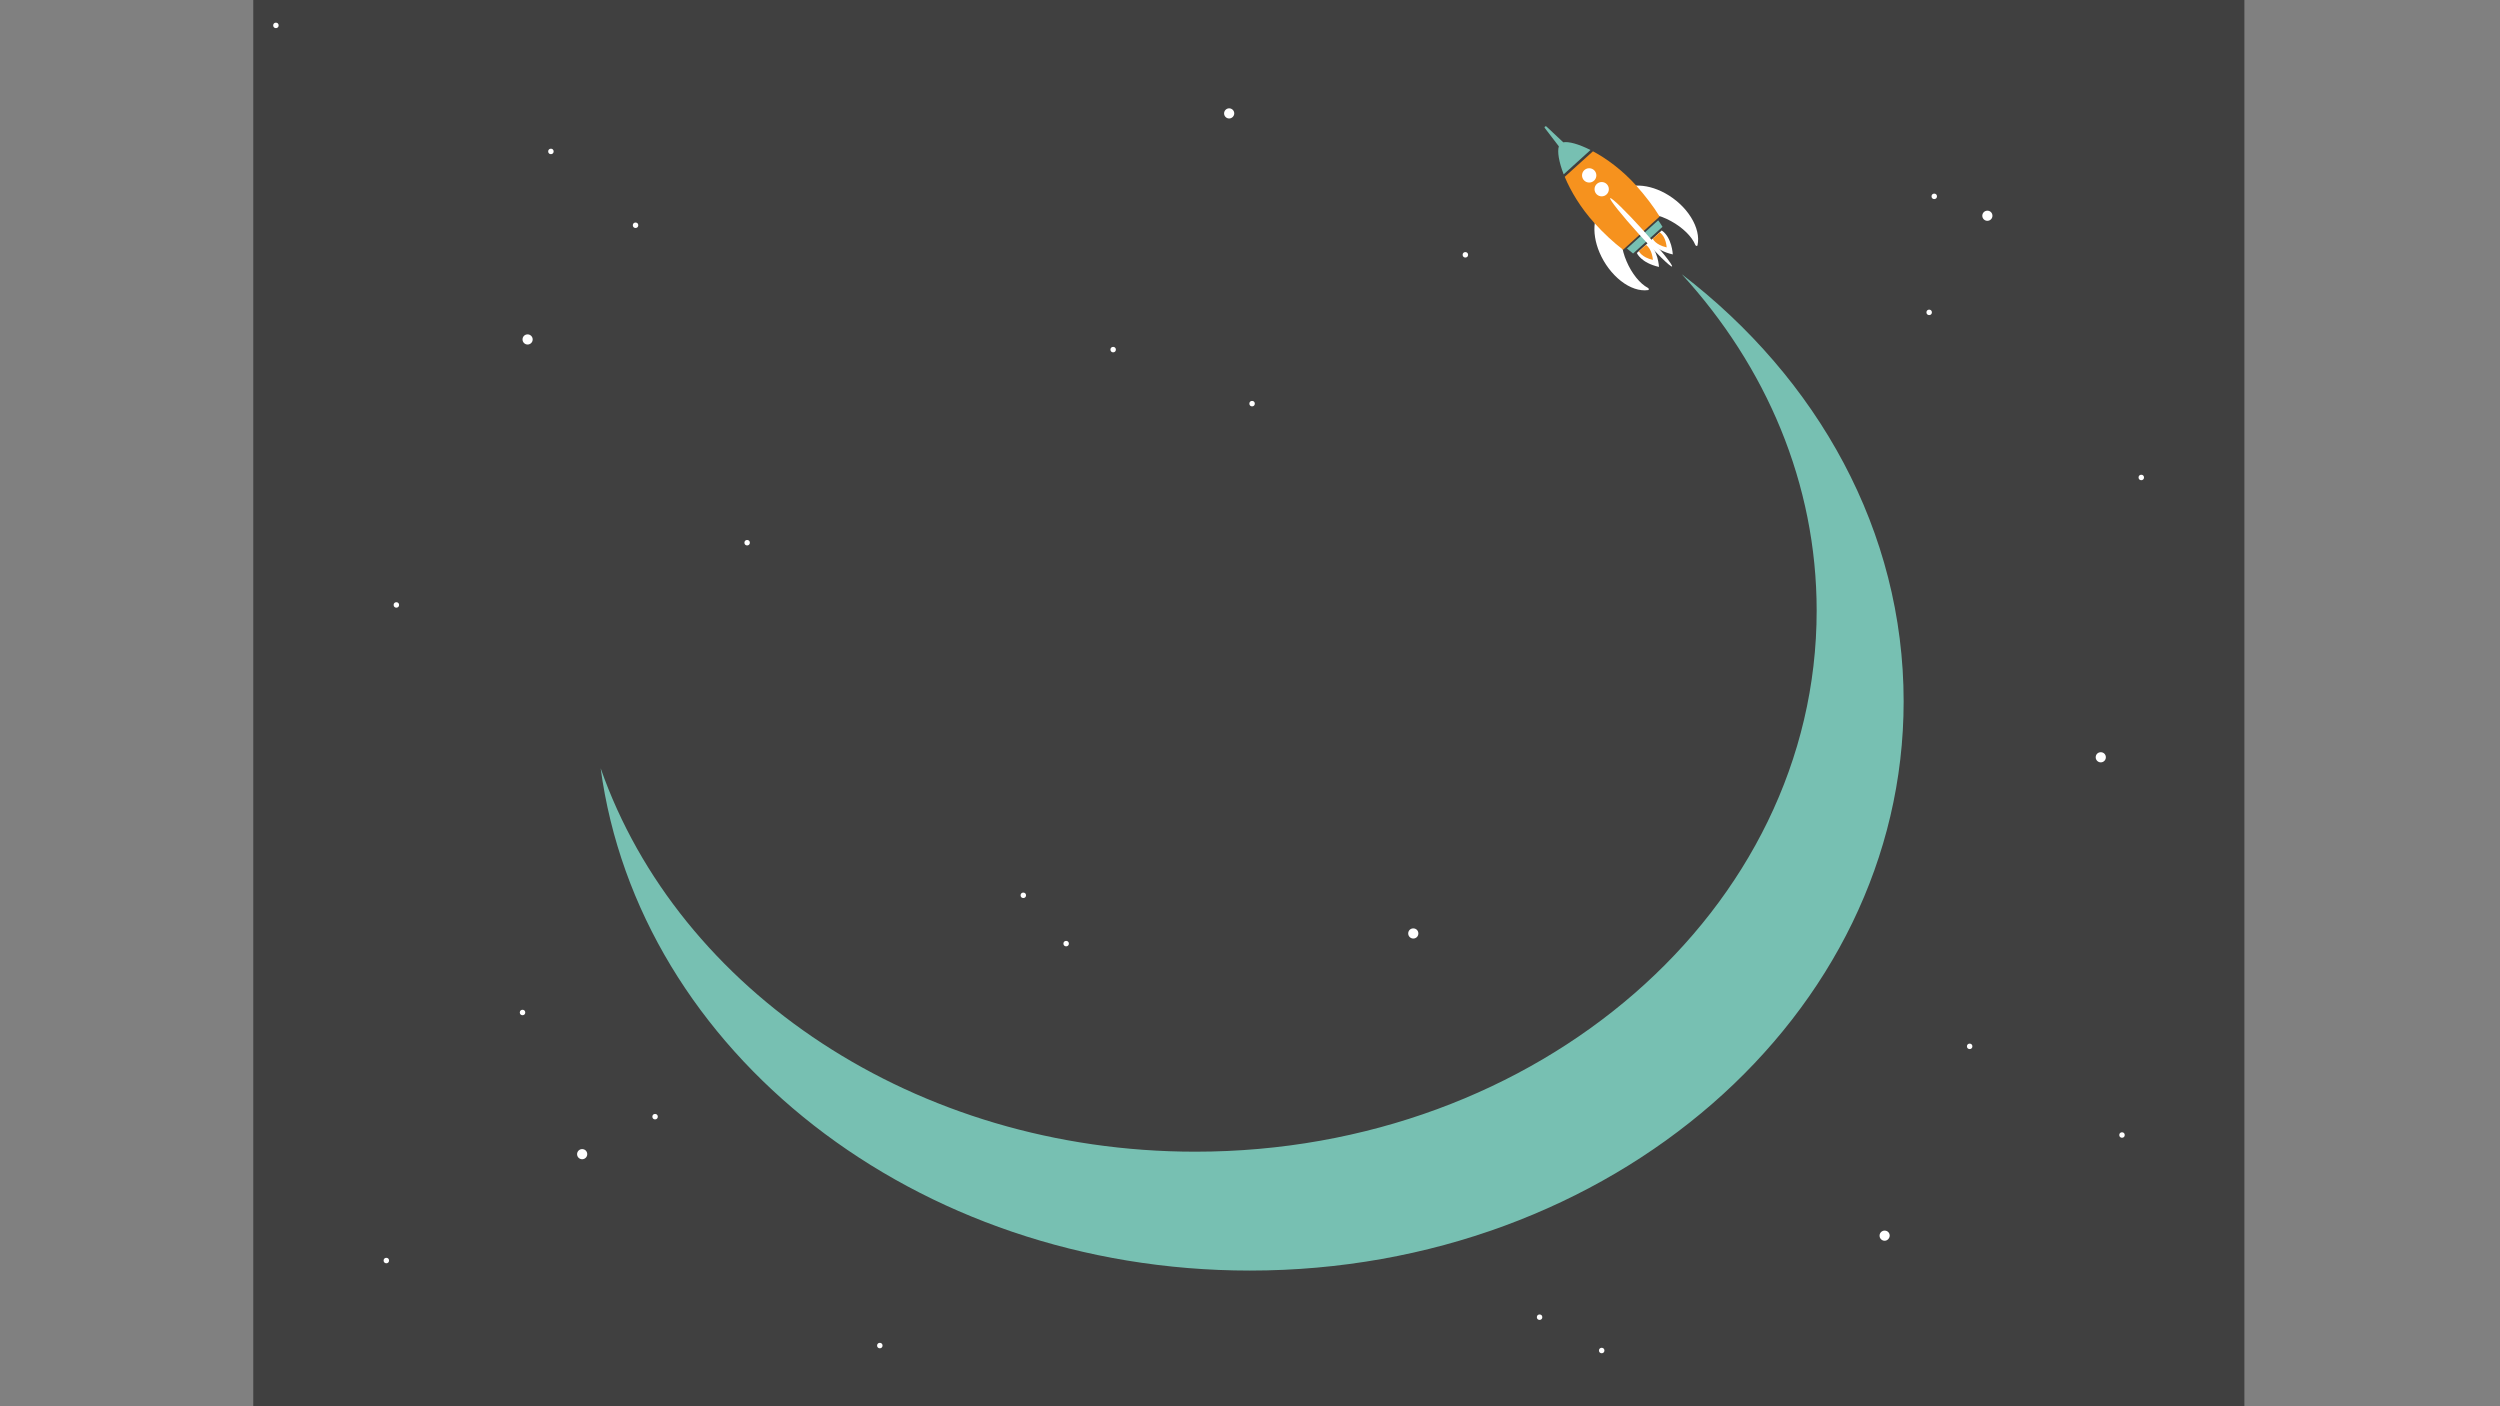<?xml version="1.0" encoding="utf-8"?>
<!-- Generator: Adobe Illustrator 18.1.0, SVG Export Plug-In . SVG Version: 6.00 Build 0)  -->
<!DOCTYPE svg PUBLIC "-//W3C//DTD SVG 1.1//EN" "http://www.w3.org/Graphics/SVG/1.1/DTD/svg11.dtd">
<svg version="1.1" id="Layer_1" xmlns="http://www.w3.org/2000/svg" xmlns:xlink="http://www.w3.org/1999/xlink" x="0px" y="0px"
	 viewBox="0 0 1920 1080" enable-background="new 0 0 1920 1080" xml:space="preserve">
<rect x="0" y="0" width="1920" height="1080" fill="#808080" stroke="none"/>
<g>
	<g>
		<defs>
			<rect id="SVGID_1_" x="194.5" width="1529.2" height="1080"/>
		</defs>
		<clipPath id="SVGID_2_">
			<use xlink:href="#SVGID_1_"  overflow="visible"/>
		</clipPath>
		<rect x="178.1" y="-23.6" clip-path="url(#SVGID_2_)" fill="#404040" width="1571.2" height="1128.5"/>
	</g>
	<g>
		<defs>
			<rect id="SVGID_3_" x="194.5" width="1529.2" height="1080"/>
		</defs>
		<clipPath id="SVGID_4_">
			<use xlink:href="#SVGID_3_"  overflow="visible"/>
		</clipPath>
	</g>
	<g>
		<defs>
			<rect id="SVGID_5_" x="194.5" width="1529.2" height="1080"/>
		</defs>
		<clipPath id="SVGID_6_">
			<use xlink:href="#SVGID_5_"  overflow="visible"/>
		</clipPath>
	</g>
	<g>
		<defs>
			<rect id="SVGID_7_" x="194.5" width="1529.2" height="1080"/>
		</defs>
		<clipPath id="SVGID_8_">
			<use xlink:href="#SVGID_7_"  overflow="visible"/>
		</clipPath>
		<g clip-path="url(#SVGID_8_)">
			<g>
				<path fill="#FFFFFF" d="M1206.8,141.7c-0.1,0-0.1,0-0.2,0.1l0.4,0C1206.9,141.7,1206.8,141.7,1206.8,141.7z"/>
				<path fill="#FFFFFF" d="M1237.3,154.9c-0.2-0.1-0.5-0.2-0.7-0.1c-1,0.4-1.9,0.8-2.8,1.3c-10,5.9-12.2,21.9-5.3,38
					c3.7,8.6,9.5,16.3,16.4,21.7c6.9,5.4,14.3,7.9,20.8,7c0.1,0,0.2,0,0.3-0.1c0.2-0.1,0.3-0.4,0.3-0.6c0-0.4-0.3-0.8-0.7-1
					c-6.1-3.2-12.4-11-16.4-20.4c-4-9.3-4.9-18.3-2.4-23.6c0.1-0.2,0.1-0.5,0-0.7l-8.9-20.9C1237.7,155.2,1237.5,155,1237.3,154.9z"
					/>
				<path fill="#FFFFFF" d="M1238.9,153.4c-0.1-0.3-0.1-0.5,0-0.7c0.4-0.9,1-1.8,1.6-2.7c6.9-9.3,23-10,38.3-1.6
					c8.2,4.5,15.3,11.1,19.9,18.5c4.6,7.4,6.4,15,5,21.4c0,0.1-0.1,0.2-0.1,0.3c-0.1,0.2-0.4,0.3-0.7,0.3c-0.4-0.1-0.8-0.4-0.9-0.8
					c-2.6-6.4-9.7-13.4-18.7-18.3c-8.9-4.9-17.8-6.7-23.2-4.7c-0.2,0.1-0.5,0-0.7-0.1l-19.9-10.9
					C1239.2,153.9,1239,153.7,1238.9,153.4z"/>
				<g>
					<path fill="#77C0B2" d="M1254.2,194.7l22.6-20.5c-1-1.7-2.1-3.3-3.3-5l-24,21.7C1251.1,192.2,1252.6,193.5,1254.2,194.7z"/>
					<path fill="#77C0B2" d="M1186.5,97.2c-0.3,0.3-0.4,0.8-0.1,1.1l10.8,14.1c-1.3,4,0,11.9,3.7,21.5l20.6-18.7
						c-9.1-4.6-16.8-6.7-20.9-5.9l-13-12.2C1187.4,96.9,1186.9,96.9,1186.5,97.2z"/>
					<path fill="#F6921E" d="M1224.6,171.4c7.2,8,14.8,14.9,21.9,20.4l28.1-25.5c-4.7-7.7-10.9-15.8-18.1-23.9
						c-10.7-11.9-22.8-20.7-33.1-26.2l-21.7,19.6C1206.3,146.8,1213.9,159.6,1224.6,171.4z"/>
				</g>
				<circle fill="#FFFFFF" cx="1220.5" cy="134.7" r="5.5"/>
				<circle fill="#FFFFFF" cx="1230.1" cy="145.3" r="5.5"/>
				<g>
					<path fill="#FFFFFF" d="M1257.1,194.3c0,0,3,7.5,17,10.7c0,0-0.6-13.1-8.5-18.4L1257.1,194.3z"/>
					<path fill="#F6921E" d="M1258.7,192.9c0,0,1.9,4.7,10.7,6.7c0,0-0.4-8.2-5.3-11.5L1258.7,192.9z"/>
				</g>
				<g>
					<path fill="#FFFFFF" d="M1267.7,184.7c0,0,3,7.5,17,10.7c0,0-0.6-13.1-8.5-18.4L1267.7,184.7z"/>
					<path fill="#F6921E" d="M1269.3,183.3c0,0,1.9,4.7,10.7,6.7c0,0-0.4-8.2-5.3-11.5L1269.3,183.3z"/>
				</g>
				
					<ellipse transform="matrix(0.671 0.741 -0.741 0.671 547.15 -875.649)" fill="#FFFFFF" cx="1260.5" cy="178.9" rx="35.4" ry="2.2"/>
			</g>
		</g>
	</g>
	<g>
		<defs>
			<rect id="SVGID_9_" x="194.5" width="1529.2" height="1080"/>
		</defs>
		<clipPath id="SVGID_10_">
			<use xlink:href="#SVGID_9_"  overflow="visible"/>
		</clipPath>
		<path clip-path="url(#SVGID_10_)" fill="#77C0B2" d="M1291.6,210.6c64.8,70.9,103.6,160.7,103.6,258.4
			c0,229.5-213.7,415.5-477.2,415.5c-215.2,0-397.2-124-456.7-294.5c29.2,217.2,241.3,385.8,498.6,385.8
			c277.3,0,502.1-195.7,502.1-437.1C1462,408,1396.1,290.7,1291.6,210.6z"/>
	</g>
	<g>
		<defs>
			<rect id="SVGID_11_" x="194.5" width="1529.2" height="1080"/>
		</defs>
		<clipPath id="SVGID_12_">
			<use xlink:href="#SVGID_11_"  overflow="visible"/>
		</clipPath>
		<circle clip-path="url(#SVGID_12_)" fill="#FFFFFF" cx="1125.4" cy="195.7" r="2.1"/>
	</g>
	<g>
		<defs>
			<rect id="SVGID_13_" x="194.5" width="1529.2" height="1080"/>
		</defs>
		<clipPath id="SVGID_14_">
			<use xlink:href="#SVGID_13_"  overflow="visible"/>
		</clipPath>
		<g clip-path="url(#SVGID_14_)">
			<circle fill="#FFFFFF" cx="944" cy="87.1" r="2.1"/>
			<path fill="#FFFFFF" d="M944,91c-2.1,0-3.9-1.7-3.9-3.9c0-2.1,1.7-3.9,3.9-3.9c2.1,0,3.9,1.7,3.9,3.9C947.9,89.2,946.1,91,944,91
				z M944,86.8c-0.1,0-0.2,0.1-0.2,0.2c0,0.3,0.5,0.3,0.5,0C944.3,87,944.1,86.8,944,86.8z"/>
		</g>
	</g>
	<g>
		<defs>
			<rect id="SVGID_15_" x="194.5" width="1529.2" height="1080"/>
		</defs>
		<clipPath id="SVGID_16_">
			<use xlink:href="#SVGID_15_"  overflow="visible"/>
		</clipPath>
		<circle clip-path="url(#SVGID_16_)" fill="#FFFFFF" cx="423.1" cy="116.3" r="2.1"/>
	</g>
	<g>
		<defs>
			<rect id="SVGID_17_" x="194.5" width="1529.2" height="1080"/>
		</defs>
		<clipPath id="SVGID_18_">
			<use xlink:href="#SVGID_17_"  overflow="visible"/>
		</clipPath>
		<g clip-path="url(#SVGID_18_)">
			<circle fill="#FFFFFF" cx="405.2" cy="260.8" r="2.1"/>
			<path fill="#FFFFFF" d="M405.2,264.6c-2.1,0-3.9-1.7-3.9-3.9s1.7-3.9,3.9-3.9c2.1,0,3.9,1.7,3.9,3.9S407.3,264.6,405.2,264.6z
				 M405.2,260.5c-0.1,0-0.2,0.1-0.2,0.2c0,0.3,0.5,0.3,0.5,0C405.4,260.6,405.3,260.5,405.2,260.5z"/>
		</g>
	</g>
	<g>
		<defs>
			<rect id="SVGID_19_" x="194.5" width="1529.2" height="1080"/>
		</defs>
		<clipPath id="SVGID_20_">
			<use xlink:href="#SVGID_19_"  overflow="visible"/>
		</clipPath>
		<circle clip-path="url(#SVGID_20_)" fill="#FFFFFF" cx="488.1" cy="173" r="2.1"/>
	</g>
	<g>
		<defs>
			<rect id="SVGID_21_" x="194.5" width="1529.2" height="1080"/>
		</defs>
		<clipPath id="SVGID_22_">
			<use xlink:href="#SVGID_21_"  overflow="visible"/>
		</clipPath>
		<circle clip-path="url(#SVGID_22_)" fill="#FFFFFF" cx="854.9" cy="268.5" r="2.1"/>
	</g>
	<g>
		<defs>
			<rect id="SVGID_23_" x="194.5" width="1529.2" height="1080"/>
		</defs>
		<clipPath id="SVGID_24_">
			<use xlink:href="#SVGID_23_"  overflow="visible"/>
		</clipPath>
		<circle clip-path="url(#SVGID_24_)" fill="#FFFFFF" cx="961.6" cy="310" r="2.1"/>
	</g>
	<g>
		<defs>
			<rect id="SVGID_25_" x="194.5" width="1529.2" height="1080"/>
		</defs>
		<clipPath id="SVGID_26_">
			<use xlink:href="#SVGID_25_"  overflow="visible"/>
		</clipPath>
		<circle clip-path="url(#SVGID_26_)" fill="#FFFFFF" cx="818.8" cy="724.7" r="2.1"/>
	</g>
	<g>
		<defs>
			<rect id="SVGID_27_" x="194.5" width="1529.2" height="1080"/>
		</defs>
		<clipPath id="SVGID_28_">
			<use xlink:href="#SVGID_27_"  overflow="visible"/>
		</clipPath>
		<circle clip-path="url(#SVGID_28_)" fill="#FFFFFF" cx="785.9" cy="687.6" r="2.1"/>
	</g>
	<g>
		<defs>
			<rect id="SVGID_29_" x="194.5" width="1529.2" height="1080"/>
		</defs>
		<clipPath id="SVGID_30_">
			<use xlink:href="#SVGID_29_"  overflow="visible"/>
		</clipPath>
		<circle clip-path="url(#SVGID_30_)" fill="#FFFFFF" cx="304.4" cy="464.6" r="2.1"/>
	</g>
	<g>
		<defs>
			<rect id="SVGID_31_" x="194.5" width="1529.2" height="1080"/>
		</defs>
		<clipPath id="SVGID_32_">
			<use xlink:href="#SVGID_31_"  overflow="visible"/>
		</clipPath>
		<circle clip-path="url(#SVGID_32_)" fill="#FFFFFF" cx="503.1" cy="857.6" r="2.1"/>
	</g>
	<g>
		<defs>
			<rect id="SVGID_33_" x="194.5" width="1529.2" height="1080"/>
		</defs>
		<clipPath id="SVGID_34_">
			<use xlink:href="#SVGID_33_"  overflow="visible"/>
		</clipPath>
		<g clip-path="url(#SVGID_34_)">
			<circle fill="#FFFFFF" cx="447.1" cy="886.4" r="2.1"/>
			<path fill="#FFFFFF" d="M447.1,890.3c-2.1,0-3.9-1.7-3.9-3.9c0-2.1,1.7-3.9,3.9-3.9s3.9,1.7,3.9,3.9
				C451,888.6,449.2,890.3,447.1,890.3z M447.1,886.2c-0.1,0-0.2,0.1-0.2,0.2c0,0.3,0.5,0.3,0.5,0
				C447.3,886.3,447.2,886.2,447.1,886.2z"/>
		</g>
	</g>
	<g>
		<defs>
			<rect id="SVGID_35_" x="194.5" width="1529.2" height="1080"/>
		</defs>
		<clipPath id="SVGID_36_">
			<use xlink:href="#SVGID_35_"  overflow="visible"/>
		</clipPath>
		<circle clip-path="url(#SVGID_36_)" fill="#FFFFFF" cx="401.3" cy="777.6" r="2.1"/>
	</g>
	<g>
		<defs>
			<rect id="SVGID_37_" x="194.5" width="1529.2" height="1080"/>
		</defs>
		<clipPath id="SVGID_38_">
			<use xlink:href="#SVGID_37_"  overflow="visible"/>
		</clipPath>
		<circle clip-path="url(#SVGID_38_)" fill="#FFFFFF" cx="296.7" cy="968.1" r="2.1"/>
	</g>
	<g>
		<defs>
			<rect id="SVGID_39_" x="194.5" width="1529.2" height="1080"/>
		</defs>
		<clipPath id="SVGID_40_">
			<use xlink:href="#SVGID_39_"  overflow="visible"/>
		</clipPath>
		<circle clip-path="url(#SVGID_40_)" fill="#FFFFFF" cx="573.8" cy="416.8" r="2.1"/>
	</g>
	<g>
		<defs>
			<rect id="SVGID_41_" x="194.5" width="1529.2" height="1080"/>
		</defs>
		<clipPath id="SVGID_42_">
			<use xlink:href="#SVGID_41_"  overflow="visible"/>
		</clipPath>
		<circle clip-path="url(#SVGID_42_)" fill="#FFFFFF" cx="675.7" cy="1033.4" r="2.1"/>
	</g>
	<g>
		<defs>
			<rect id="SVGID_43_" x="194.5" width="1529.2" height="1080"/>
		</defs>
		<clipPath id="SVGID_44_">
			<use xlink:href="#SVGID_43_"  overflow="visible"/>
		</clipPath>
		<circle clip-path="url(#SVGID_44_)" fill="#FFFFFF" cx="211.9" cy="19.5" r="2.1"/>
	</g>
	<g>
		<defs>
			<rect id="SVGID_45_" x="194.5" width="1529.2" height="1080"/>
		</defs>
		<clipPath id="SVGID_46_">
			<use xlink:href="#SVGID_45_"  overflow="visible"/>
		</clipPath>
		<g clip-path="url(#SVGID_46_)">
			<circle fill="#FFFFFF" cx="1085.4" cy="717" r="2.1"/>
			<path fill="#FFFFFF" d="M1085.4,720.8c-2.1,0-3.9-1.7-3.9-3.9s1.7-3.9,3.9-3.9s3.9,1.7,3.9,3.9S1087.6,720.8,1085.4,720.8z
				 M1085.4,716.7c-0.1,0-0.2,0.1-0.2,0.2c0,0.3,0.5,0.3,0.5,0C1085.7,716.8,1085.6,716.7,1085.4,716.7z"/>
		</g>
	</g>
	<g>
		<defs>
			<rect id="SVGID_47_" x="194.5" width="1529.2" height="1080"/>
		</defs>
		<clipPath id="SVGID_48_">
			<use xlink:href="#SVGID_47_"  overflow="visible"/>
		</clipPath>
		<circle clip-path="url(#SVGID_48_)" fill="#FFFFFF" cx="1230.1" cy="1037.2" r="2.1"/>
	</g>
	<g>
		<defs>
			<rect id="SVGID_49_" x="194.5" width="1529.2" height="1080"/>
		</defs>
		<clipPath id="SVGID_50_">
			<use xlink:href="#SVGID_49_"  overflow="visible"/>
		</clipPath>
		<circle clip-path="url(#SVGID_50_)" fill="#FFFFFF" cx="1182.4" cy="1011.6" r="2.1"/>
	</g>
	<g>
		<defs>
			<rect id="SVGID_51_" x="194.5" width="1529.2" height="1080"/>
		</defs>
		<clipPath id="SVGID_52_">
			<use xlink:href="#SVGID_51_"  overflow="visible"/>
		</clipPath>
		<g clip-path="url(#SVGID_52_)">
			<circle fill="#FFFFFF" cx="1447.4" cy="949" r="2.1"/>
			<path fill="#FFFFFF" d="M1447.4,952.9c-2.1,0-3.9-1.7-3.9-3.9c0-2.1,1.7-3.9,3.9-3.9s3.9,1.7,3.9,3.9
				C1451.2,951.1,1449.5,952.9,1447.4,952.9z M1447.4,948.8c-0.1,0-0.2,0.1-0.2,0.2c0,0.3,0.5,0.3,0.5,0
				C1447.6,948.9,1447.5,948.8,1447.4,948.8z"/>
		</g>
	</g>
	<g>
		<defs>
			<rect id="SVGID_53_" x="194.5" width="1529.2" height="1080"/>
		</defs>
		<clipPath id="SVGID_54_">
			<use xlink:href="#SVGID_53_"  overflow="visible"/>
		</clipPath>
		<circle clip-path="url(#SVGID_54_)" fill="#FFFFFF" cx="1629.7" cy="871.7" r="2.1"/>
	</g>
	<g>
		<defs>
			<rect id="SVGID_55_" x="194.5" width="1529.2" height="1080"/>
		</defs>
		<clipPath id="SVGID_56_">
			<use xlink:href="#SVGID_55_"  overflow="visible"/>
		</clipPath>
		<circle clip-path="url(#SVGID_56_)" fill="#FFFFFF" cx="1512.7" cy="803.6" r="2.1"/>
	</g>
	<g>
		<defs>
			<rect id="SVGID_57_" x="194.5" width="1529.2" height="1080"/>
		</defs>
		<clipPath id="SVGID_58_">
			<use xlink:href="#SVGID_57_"  overflow="visible"/>
		</clipPath>
		<g clip-path="url(#SVGID_58_)">
			<circle fill="#FFFFFF" cx="1613.4" cy="581.6" r="2.1"/>
			<path fill="#FFFFFF" d="M1613.4,585.5c-2.1,0-3.9-1.7-3.9-3.9s1.7-3.9,3.9-3.9s3.9,1.7,3.9,3.9S1615.5,585.5,1613.4,585.5z
				 M1613.4,581.4c-0.1,0-0.2,0.1-0.2,0.2c0,0.3,0.5,0.3,0.5,0C1613.6,581.5,1613.5,581.4,1613.4,581.4z"/>
		</g>
	</g>
	<g>
		<defs>
			<rect id="SVGID_59_" x="194.5" width="1529.2" height="1080"/>
		</defs>
		<clipPath id="SVGID_60_">
			<use xlink:href="#SVGID_59_"  overflow="visible"/>
		</clipPath>
		<circle clip-path="url(#SVGID_60_)" fill="#FFFFFF" cx="1644.5" cy="366.7" r="2.1"/>
	</g>
	<g>
		<defs>
			<rect id="SVGID_61_" x="194.5" width="1529.2" height="1080"/>
		</defs>
		<clipPath id="SVGID_62_">
			<use xlink:href="#SVGID_61_"  overflow="visible"/>
		</clipPath>
		<circle clip-path="url(#SVGID_62_)" fill="#FFFFFF" cx="1485.5" cy="150.8" r="2.1"/>
	</g>
	<g>
		<defs>
			<rect id="SVGID_63_" x="194.5" width="1529.2" height="1080"/>
		</defs>
		<clipPath id="SVGID_64_">
			<use xlink:href="#SVGID_63_"  overflow="visible"/>
		</clipPath>
		<g clip-path="url(#SVGID_64_)">
			<circle fill="#FFFFFF" cx="1526.3" cy="165.7" r="2.1"/>
			<path fill="#FFFFFF" d="M1526.3,169.6c-2.1,0-3.9-1.7-3.9-3.9c0-2.1,1.7-3.9,3.9-3.9s3.9,1.7,3.9,3.9
				C1530.2,167.9,1528.4,169.6,1526.3,169.6z M1526.3,165.5c-0.1,0-0.2,0.1-0.2,0.2c0,0.3,0.5,0.3,0.5,0
				C1526.5,165.6,1526.4,165.5,1526.3,165.5z"/>
		</g>
	</g>
	<g>
		<defs>
			<rect id="SVGID_65_" x="194.5" width="1529.2" height="1080"/>
		</defs>
		<clipPath id="SVGID_66_">
			<use xlink:href="#SVGID_65_"  overflow="visible"/>
		</clipPath>
		<circle clip-path="url(#SVGID_66_)" fill="#FFFFFF" cx="1481.6" cy="239.9" r="2.1"/>
	</g>
</g>
</svg>
